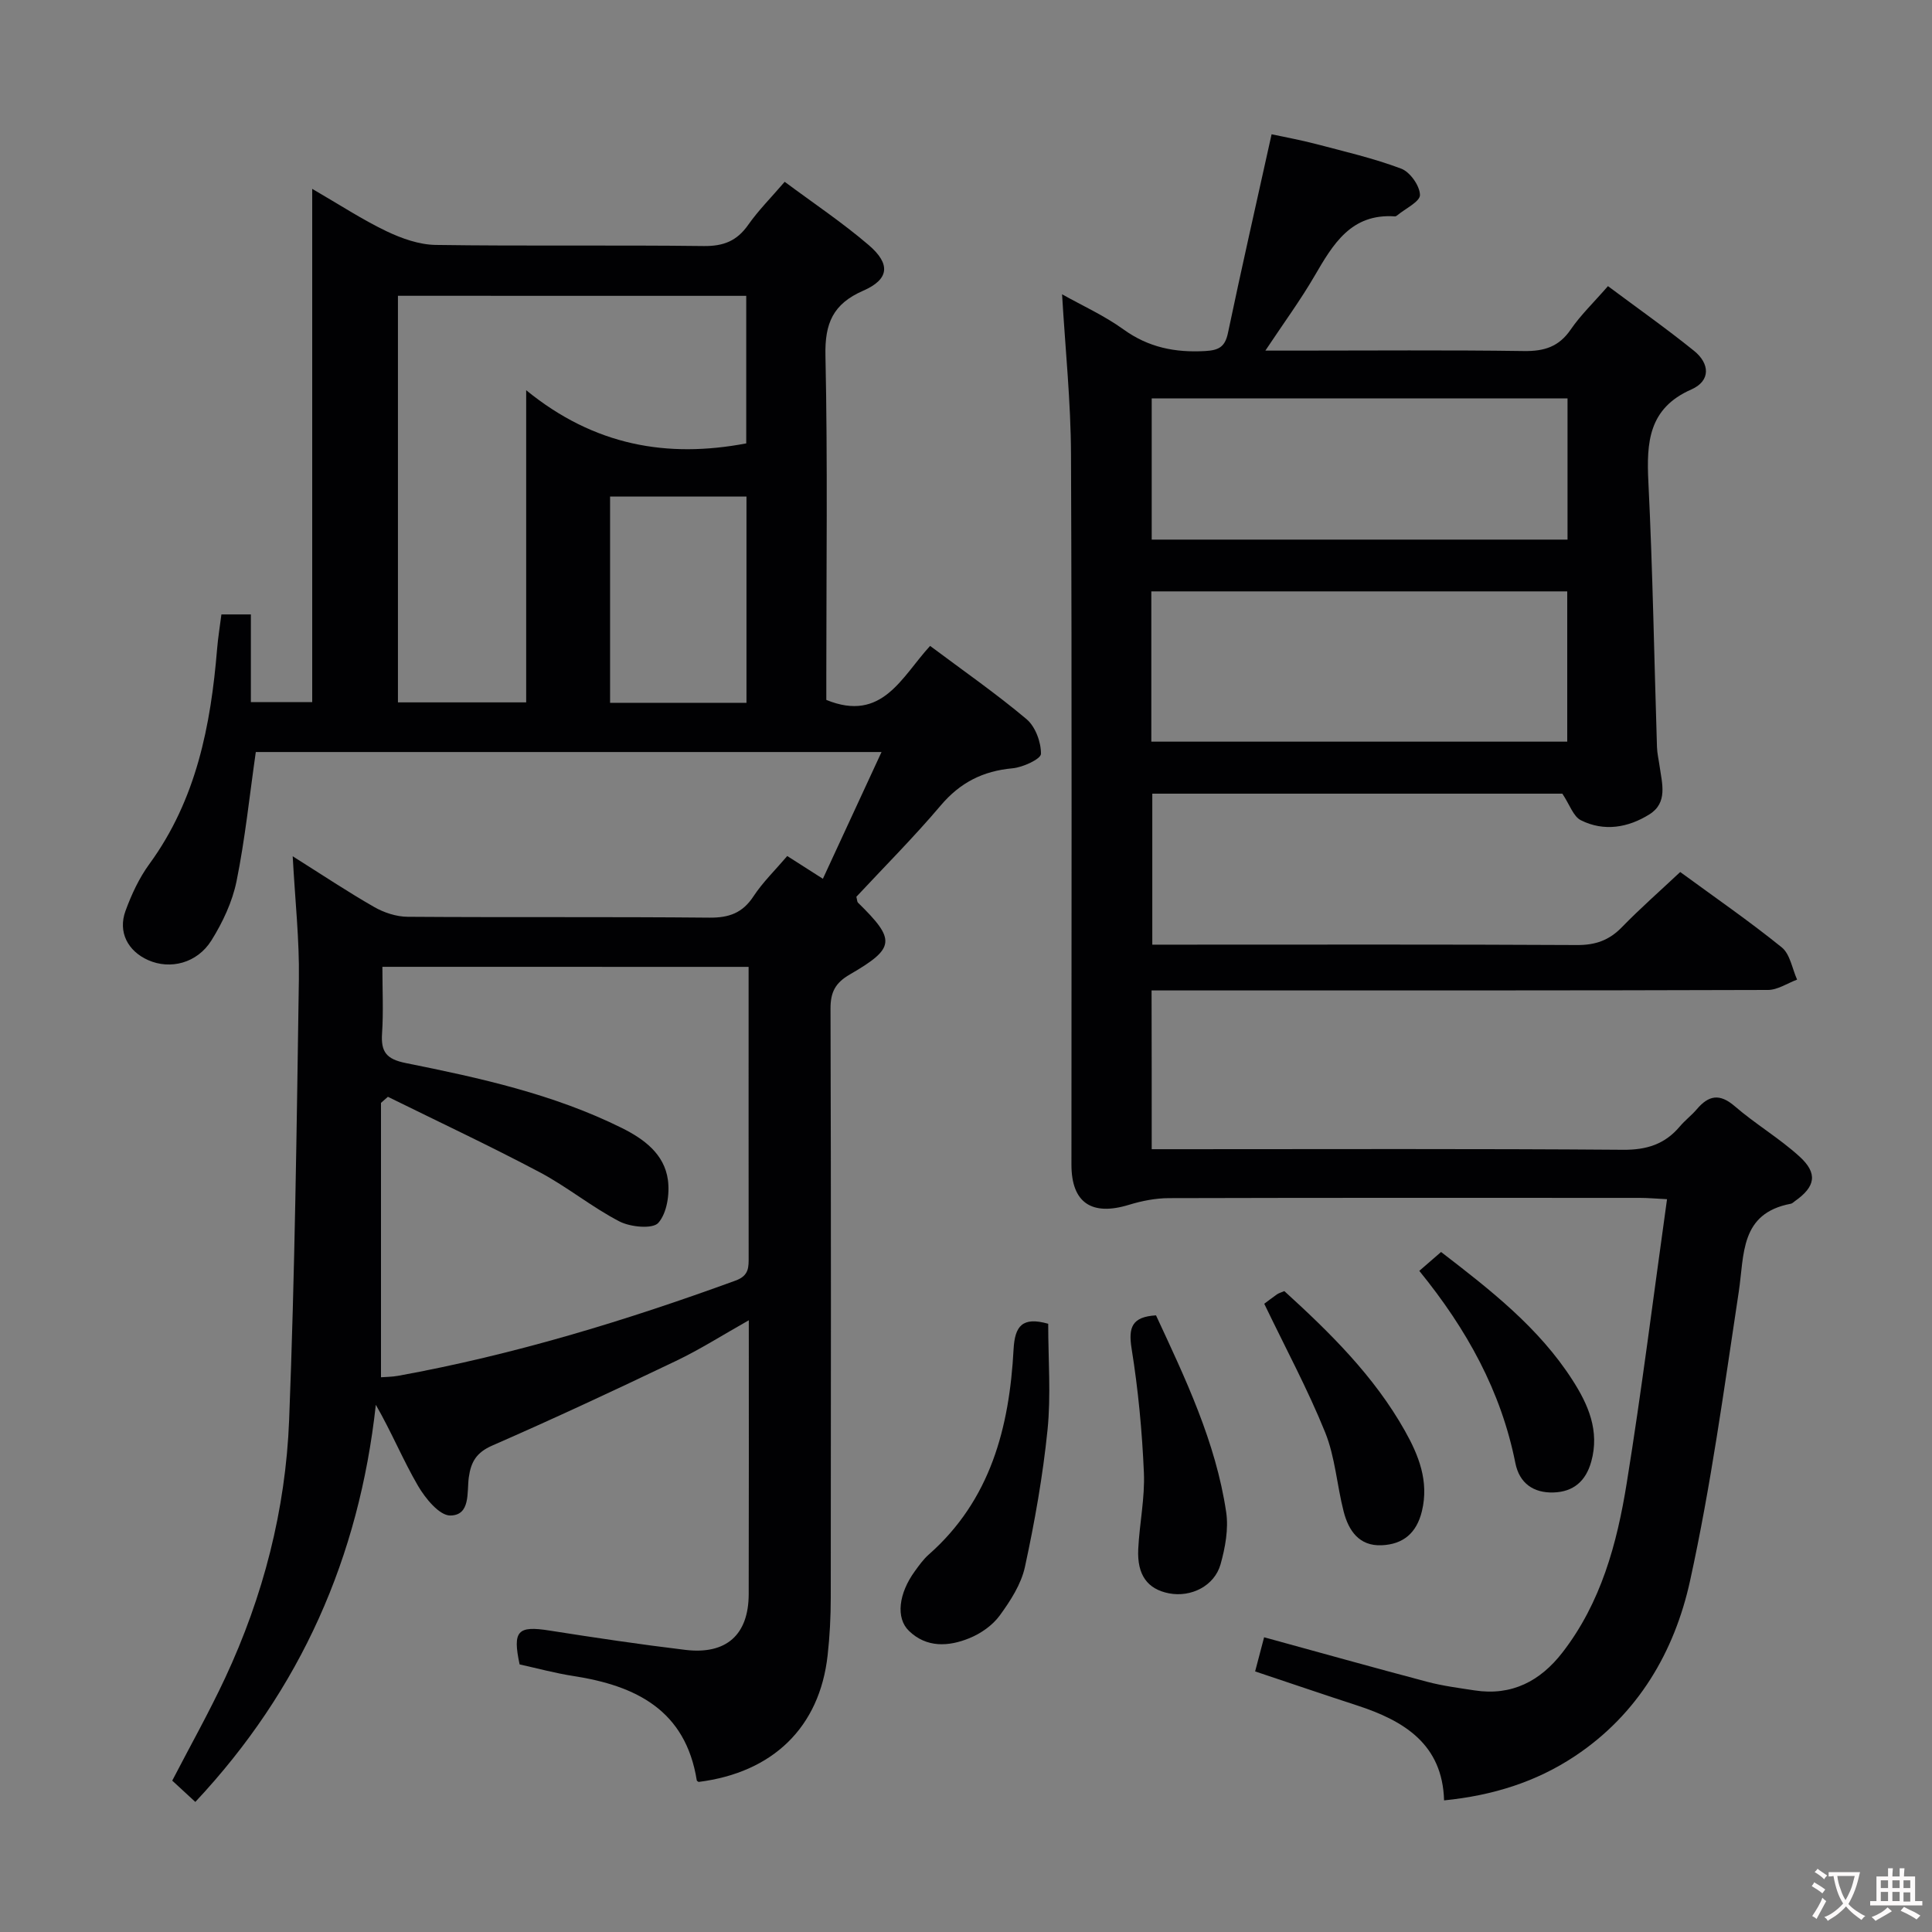 <svg enable-background="new 0 0 400 400" viewBox="0 0 400 400" xmlns="http://www.w3.org/2000/svg"><rect x="0" y="0" width="400" height="400" fill="#808080" stroke="none"/><g fill="#010103"><path d="m182.51 155.7c-43.93 0-86.83 0-129.55 0-1.31 9.14-2.22 18.04-3.99 26.76-.87 4.27-2.87 8.52-5.2 12.25-2.97 4.74-8.54 6.09-13.08 4.08-4.24-1.88-6.3-5.82-4.71-10.19 1.24-3.4 2.83-6.82 4.95-9.72 9.71-13.31 12.71-28.64 14.02-44.55.19-2.31.57-4.6.89-7.12h6.1v18.16h12.7c0-34.87 0-69.93 0-106.27 5.72 3.32 10.37 6.37 15.35 8.76 3.16 1.51 6.78 2.8 10.21 2.85 18.49.27 36.99 0 55.49.23 4.1.05 6.88-1.05 9.22-4.39 2.09-2.98 4.7-5.59 7.55-8.91 5.89 4.38 11.93 8.42 17.41 13.11 4.58 3.93 4.23 7.09-1.16 9.44-6.25 2.73-7.96 6.75-7.81 13.43.47 21.99.18 43.99.18 65.98v5.31c11.61 4.74 15.59-4.79 21.49-11.18 6.8 5.09 13.62 9.83 19.96 15.16 1.83 1.54 3.02 4.76 2.99 7.19-.01 1.06-3.75 2.8-5.9 2.99-6.12.56-10.84 2.95-14.86 7.7-5.58 6.59-11.7 12.72-17.46 18.9.17.64.15 1.03.33 1.21 7.86 7.7 7.78 9.39-1.68 14.87-3 1.74-4.01 3.65-4 7.07.12 40.66.09 81.32.05 121.97 0 3.98-.21 7.98-.65 11.93-1.65 14.87-11.3 24.27-26.71 26.21-.13-.1-.36-.19-.38-.32-2.32-14.55-12.59-19.61-25.55-21.61-3.76-.58-7.44-1.59-11.13-2.4-1.49-6.97-.41-8.06 6.2-7.01 9.35 1.47 18.71 2.87 28.11 4 8.49 1.02 13.1-3.12 13.12-11.54.05-18.65.02-37.31.02-56.7-5.34 3.01-10.06 6.02-15.08 8.42-12.59 6.02-25.25 11.93-38.04 17.52-3.26 1.43-4.4 3.35-4.85 6.58-.42 3.05.41 7.86-3.83 7.9-2.26.02-5.18-3.56-6.69-6.15-3.12-5.36-5.49-11.15-8.73-16.77-3.46 31.54-15.54 58.94-37.37 82.22-1.56-1.44-3.12-2.88-4.78-4.41 3.72-7.18 7.61-14.1 10.96-21.27 7.89-16.9 12.51-34.8 13.24-53.36 1.19-30.43 1.57-60.89 2.02-91.34.12-8.08-.78-16.18-1.28-25.41 6.24 3.93 11.44 7.4 16.86 10.5 2.04 1.17 4.59 2.01 6.91 2.03 20.83.15 41.66-.02 62.49.18 4.07.04 6.88-.96 9.15-4.43 1.9-2.89 4.44-5.35 6.98-8.33 2.31 1.48 4.5 2.87 7.38 4.71 3.94-8.54 7.86-17 12.14-26.24zm-103.34 44.47c0 4.87.23 9.35-.07 13.79-.26 3.85.91 5.33 4.94 6.14 15.29 3.07 30.56 6.42 44.69 13.43 4.61 2.29 8.81 5.39 9.55 10.74.4 2.93-.19 6.88-1.98 8.91-1.17 1.32-5.77.88-8.04-.29-5.74-2.97-10.83-7.18-16.54-10.2-10.33-5.47-20.93-10.44-31.41-15.61-.48.42-.95.84-1.43 1.26v56.81c.94-.08 2.25-.07 3.52-.3 23.93-4.34 47.08-11.4 69.89-19.72 2.85-1.04 2.71-2.82 2.71-5.01-.02-17.83-.01-35.65-.01-53.48 0-2.1 0-4.2 0-6.46-25.41-.01-50.2-.01-75.82-.01zm3.22-138.93v84.18h26.55c0-21.27 0-42.14 0-64.63 14.13 11.53 29.27 14.1 45.56 11.01 0-10.21 0-20.3 0-30.55-24.21-.01-48.11-.01-72.11-.01zm72.16 41.57c-9.59 0-18.93 0-28.24 0v42.7h28.24c0-14.36 0-28.4 0-42.7z"/><path d="m238.45 237.93h5.6c30.66 0 61.33-.12 91.99.12 4.91.04 8.66-1.16 11.76-4.84 1.07-1.27 2.43-2.29 3.51-3.56 2.45-2.88 4.72-3.32 7.85-.62 4.26 3.68 9.2 6.6 13.37 10.38 3.89 3.52 3.35 6.28-.91 9.27-.27.19-.53.48-.84.54-10.57 1.99-9.62 10.51-10.79 18.24-3.03 20-5.75 40.09-10.08 59.82-3.22 14.69-10.76 27.6-23.8 36.28-8.02 5.34-17.01 8.18-27.13 9.19-.33-11.62-8.25-16.48-18.02-19.66-6.92-2.25-13.81-4.61-21.1-7.04.63-2.4 1.2-4.56 1.86-7.07 11.5 3.15 22.63 6.27 33.81 9.23 3.19.84 6.51 1.27 9.78 1.77 7.68 1.18 13.59-1.93 18.17-7.84 7.99-10.31 11.3-22.55 13.31-35.04 3.12-19.33 5.54-38.76 8.35-58.82-2.21-.11-3.93-.27-5.65-.27-32.5-.01-64.99-.04-97.49.05-2.76.01-5.6.57-8.25 1.38-7.74 2.38-11.92-.43-11.92-8.32 0-49 .11-97.99-.09-146.99-.04-10.93-1.18-21.85-1.85-33.2 4.11 2.31 8.72 4.39 12.73 7.28 5.18 3.74 10.7 4.82 16.9 4.47 2.8-.16 4.1-.84 4.71-3.72 2.82-13.44 5.87-26.84 9.04-41.16 2.64.57 5.96 1.17 9.21 2.02 5.92 1.56 11.92 2.95 17.63 5.1 1.83.69 3.84 3.54 3.88 5.44.03 1.38-3.04 2.83-4.73 4.24-.12.1-.3.21-.45.2-9.09-.64-12.82 5.76-16.65 12.34-2.91 5-6.35 9.69-10.18 15.45h6.04c15.83 0 31.67-.14 47.49.09 4.21.06 7.25-.88 9.7-4.47 2.05-2.99 4.73-5.55 7.7-8.97 6.02 4.49 12.08 8.76 17.84 13.41 3.21 2.59 3.51 6.19-.59 7.99-8.85 3.9-9.29 10.94-8.88 19.17.9 18.27 1.2 36.58 1.78 54.86.04 1.32.36 2.63.54 3.94.5 3.59 1.75 7.57-2.1 9.99-4.4 2.76-9.4 3.63-14.2 1.22-1.57-.79-2.31-3.22-3.83-5.5-27.59 0-56.04 0-84.9 0v31.26h5.96c27.33 0 54.66-.07 81.99.08 3.8.02 6.64-.98 9.27-3.69 3.8-3.91 7.92-7.52 12.08-11.43 7.22 5.29 14.33 10.19 21.03 15.61 1.72 1.39 2.15 4.4 3.17 6.67-2.02.75-4.03 2.14-6.05 2.14-40.5.13-80.99.1-121.49.1-1.95 0-3.9 0-6.11 0 .03 11.15.03 21.72.03 32.87zm-.08-84.38h86.11c0-10.62 0-20.85 0-31.11-28.87 0-57.4 0-86.11 0zm86.17-71.06c-29.04 0-57.43 0-86.09 0v29.23h86.09c0-9.82 0-19.38 0-29.23z"/><path d="m217.02 274.07c0 7.43.59 14.77-.14 21.97-.97 9.53-2.65 19.02-4.68 28.38-.78 3.59-3.01 7.03-5.23 10.07-1.48 2.02-3.89 3.71-6.25 4.67-4.29 1.76-8.88 2.04-12.54-1.51-2.77-2.69-2.1-7.78 1.22-12.34.88-1.21 1.76-2.46 2.87-3.44 12.83-11.3 16.71-26.35 17.58-42.51.26-4.84 1.82-6.8 7.17-5.29z"/><path d="m239.34 272.33c6.06 13.05 12.37 26.19 14.53 40.76.51 3.47-.2 7.32-1.16 10.76-1.26 4.51-6.13 6.92-10.7 6.03-4.43-.87-6.61-3.79-6.35-9.17.26-5.29 1.4-10.59 1.17-15.84-.37-8.57-1.18-17.17-2.54-25.63-.71-4.44.06-6.61 5.05-6.91z"/><path d="m261.75 269.93c.5-.37 1.54-1.18 2.62-1.94.39-.27.87-.39 1.54-.68 9.47 8.62 18.59 17.6 24.95 28.91 2.86 5.08 5.02 10.43 3.54 16.62-1.1 4.59-3.91 6.9-8.35 7.09-4.66.2-6.84-3.03-7.86-6.98-1.4-5.45-1.76-11.28-3.84-16.42-3.59-8.88-8.16-17.36-12.6-26.6z"/><path d="m293.85 263.12c1.72-1.49 3.06-2.65 4.51-3.91 10.28 7.91 20.25 15.68 27.2 26.51 3.28 5.1 5.66 10.52 3.89 16.9-1.13 4.06-3.71 6.25-7.81 6.38-4.16.13-7.07-1.92-7.9-6.09-2.96-14.85-10.01-27.65-19.89-39.79z"/></g><path d="m377.9 391.2c-.2.3-.4.5-.6.8-.7-.6-1.4-1-2.2-1.5.2-.3.4-.5.5-.8.6.4 1.4.8 2.3 1.5zm-1.8 6.1c-.2-.2-.5-.4-.9-.6.4-.6.8-1.2 1.2-1.9s.7-1.3.9-1.9c.3.3.5.5.8.7-.7 1.3-1.4 2.6-2 3.7zm2.2-9c-.3.3-.5.5-.6.8-.6-.6-1.3-1.1-2-1.5.3-.3.5-.5.6-.7.6.5 1.3.9 2 1.4zm.3.2v-.9h2 4.5c-.3 1.3-.6 2.5-1 3.6s-.9 2.1-1.4 3c.4.5 1 1 1.6 1.4s1.2.8 1.9 1.1c-.3.2-.5.4-.8.8-.4-.3-1-.7-1.6-1.2s-1.2-1.1-1.6-1.6c-.5.6-1.1 1.1-1.7 1.6s-1.4.9-2.1 1.4c-.1-.3-.3-.5-.7-.8.6-.2 1.2-.5 1.9-1s1.4-1.1 2-1.8c-.5-.8-.9-1.6-1.2-2.5s-.6-2-.8-3.2c-.4.1-.7.1-1 .1zm2.5 2.7c.3 1 .7 1.7 1 2.2.3-.5.6-1.1 1-2s.6-1.9.9-3h-3.2-.4c.1.9.3 1.8.7 2.8z" fill="#fcfafa"/><path d="m396.5 388.5v1.5 3.6h1.5v.9c-.4 0-1 0-1.7 0h-7.9c-.5 0-.9 0-1.2 0v-.9h1.3v-3.5c0-.7 0-1.2 0-1.6h2.4c0-.8 0-1.4 0-1.7h1c0 .3-.1.8-.1 1.7h1.5c0-.8 0-1.4 0-1.7h1c0 .3-.1.9-.1 1.7zm-8.2 9.2c-.2-.3-.5-.5-.8-.8.8-.3 1.4-.6 1.9-.9s1-.7 1.4-1.1c.3.3.6.5.9.8-1.6 1-2.8 1.6-3.4 2zm2.6-6.8v-1.6h-1.5v1.6zm0 2.7v-1.9h-1.5v1.9zm2.4-2.7v-1.6h-1.5v1.6zm0 2.7v-1.9h-1.5v1.9zm.2 2 .7-.8c.4.2.9.5 1.6.8s1.3.7 1.8 1c-.3.3-.5.5-.8.8-.4-.3-1.5-1-3.3-1.8zm2-4.7v-1.6h-1.4v1.6zm0 2.8v-1.9h-1.4v1.9z" fill="#fcfafa"/></svg>